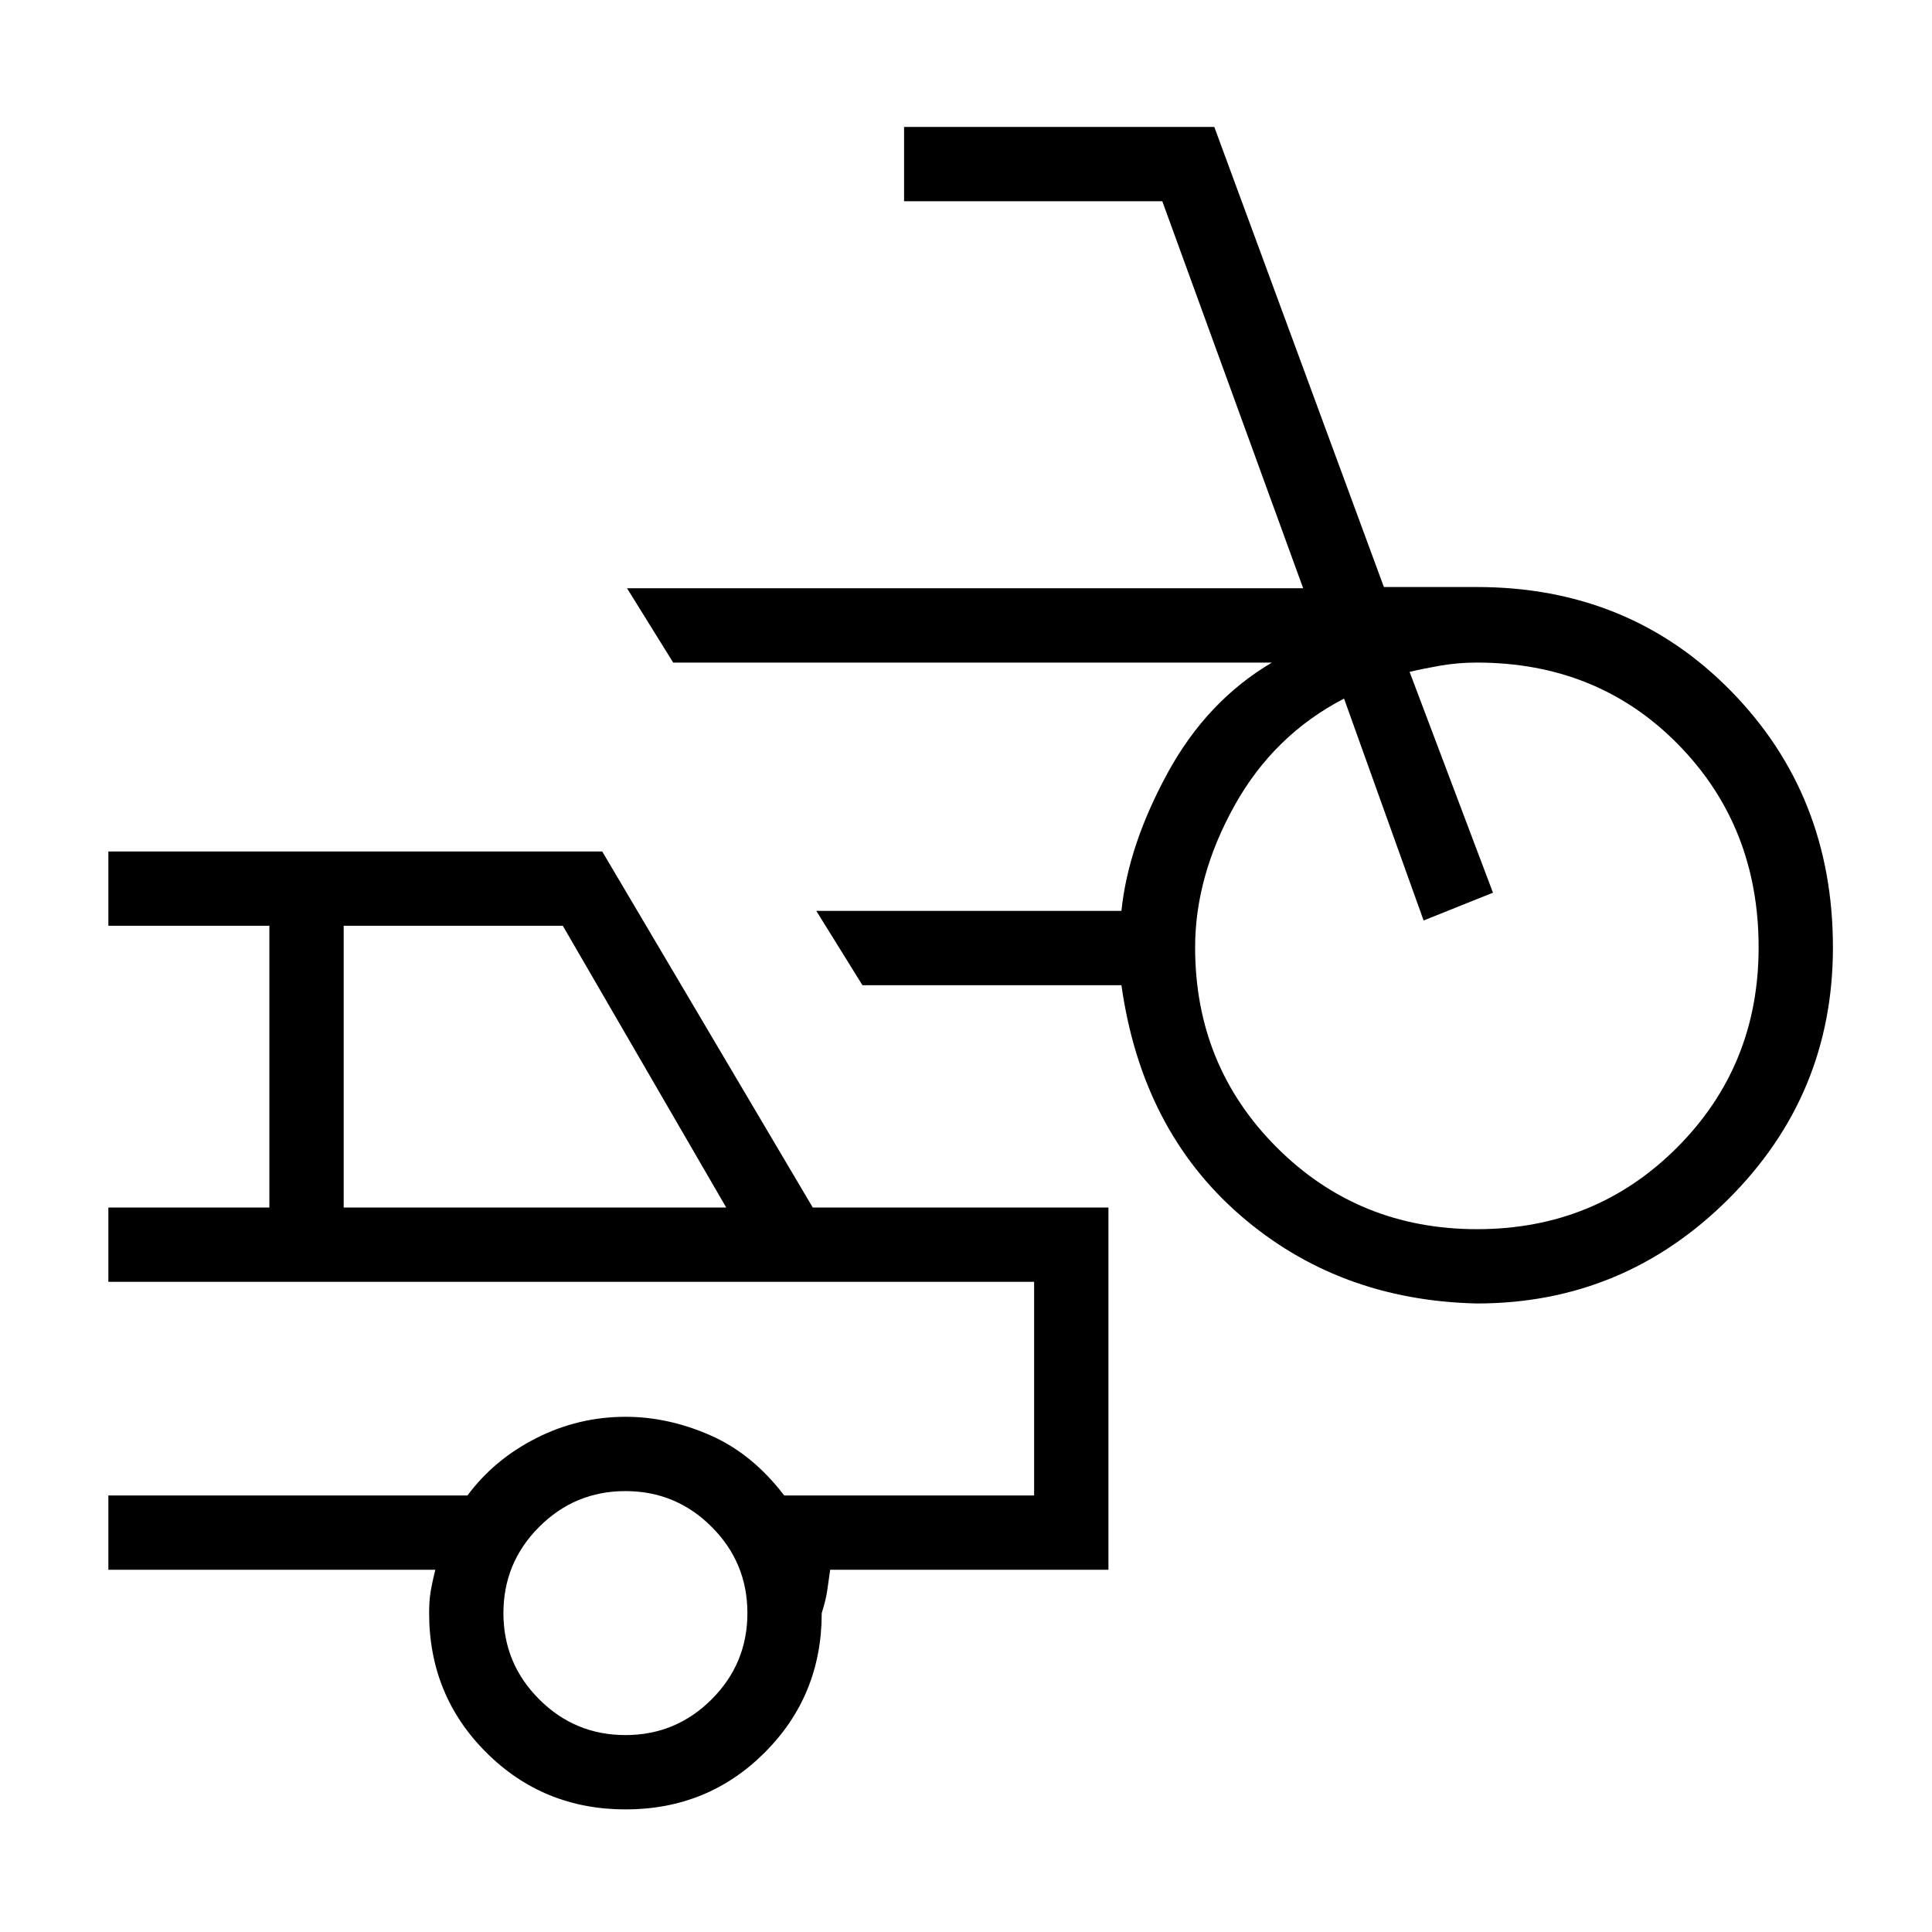 <svg xmlns="http://www.w3.org/2000/svg" height="24" viewBox="0 -960 960 960" width="24"><path d="M733.85-312.31q-68.93-1.54-117.7-43.94-48.77-42.4-58.92-114.21H428.54l-22.92-36.92h151.61q3.35-32.5 22.9-68.43 19.56-35.92 51.87-54.96H334.5l-22.92-36.92h335.96l-70-192.31H449.23v-36.92h154.15l84.27 228.61h46.2q75.61 0 126.27 51.68 50.65 51.67 50.65 127.4 0 73.35-52.04 125.14-52.03 51.78-124.88 51.78Zm.09-36.92q58.87 0 99.39-40.58 40.52-40.59 40.52-99.42 0-60.12-39.95-100.83-39.94-40.71-100.05-40.71-9.47 0-18.25 1.54-8.79 1.54-15.18 3.08l41.43 109.73-34.47 13.8-39.53-110.26q-34.97 18.15-54.48 53.28-19.52 35.14-19.52 70.37 0 58.83 40.61 99.42 40.61 40.58 99.48 40.58ZM310.86-60.92q-40.9 0-69.26-28.3-28.37-28.31-28.37-69.24 0-6.16.77-10.77.77-4.62 2.31-10.77H53.85v-36.92h178.43q13.34-17.93 34.22-28.5Q287.38-256 310.91-256q21.01 0 41.96 9.15 20.94 9.16 36.78 29.93h124.2v-106.16h-460V-360h80v-140h-80v-36.92h245.38L403.85-360h146.92v180H412.5q-.81 6.15-1.52 10.77-.71 4.61-2.67 10.77 0 40.93-28.28 69.24-28.27 28.3-69.17 28.3ZM170.77-360h190.08l-81.2-140H170.77v140Zm140 262.15q25.08 0 42.85-17.77 17.76-17.76 17.76-42.84 0-25.08-17.76-42.85-17.77-17.77-42.85-17.77-25.08 0-42.85 17.77-17.77 17.77-17.77 42.85 0 25.08 17.77 42.84 17.77 17.77 42.85 17.77ZM283.85-270Z"/></svg>